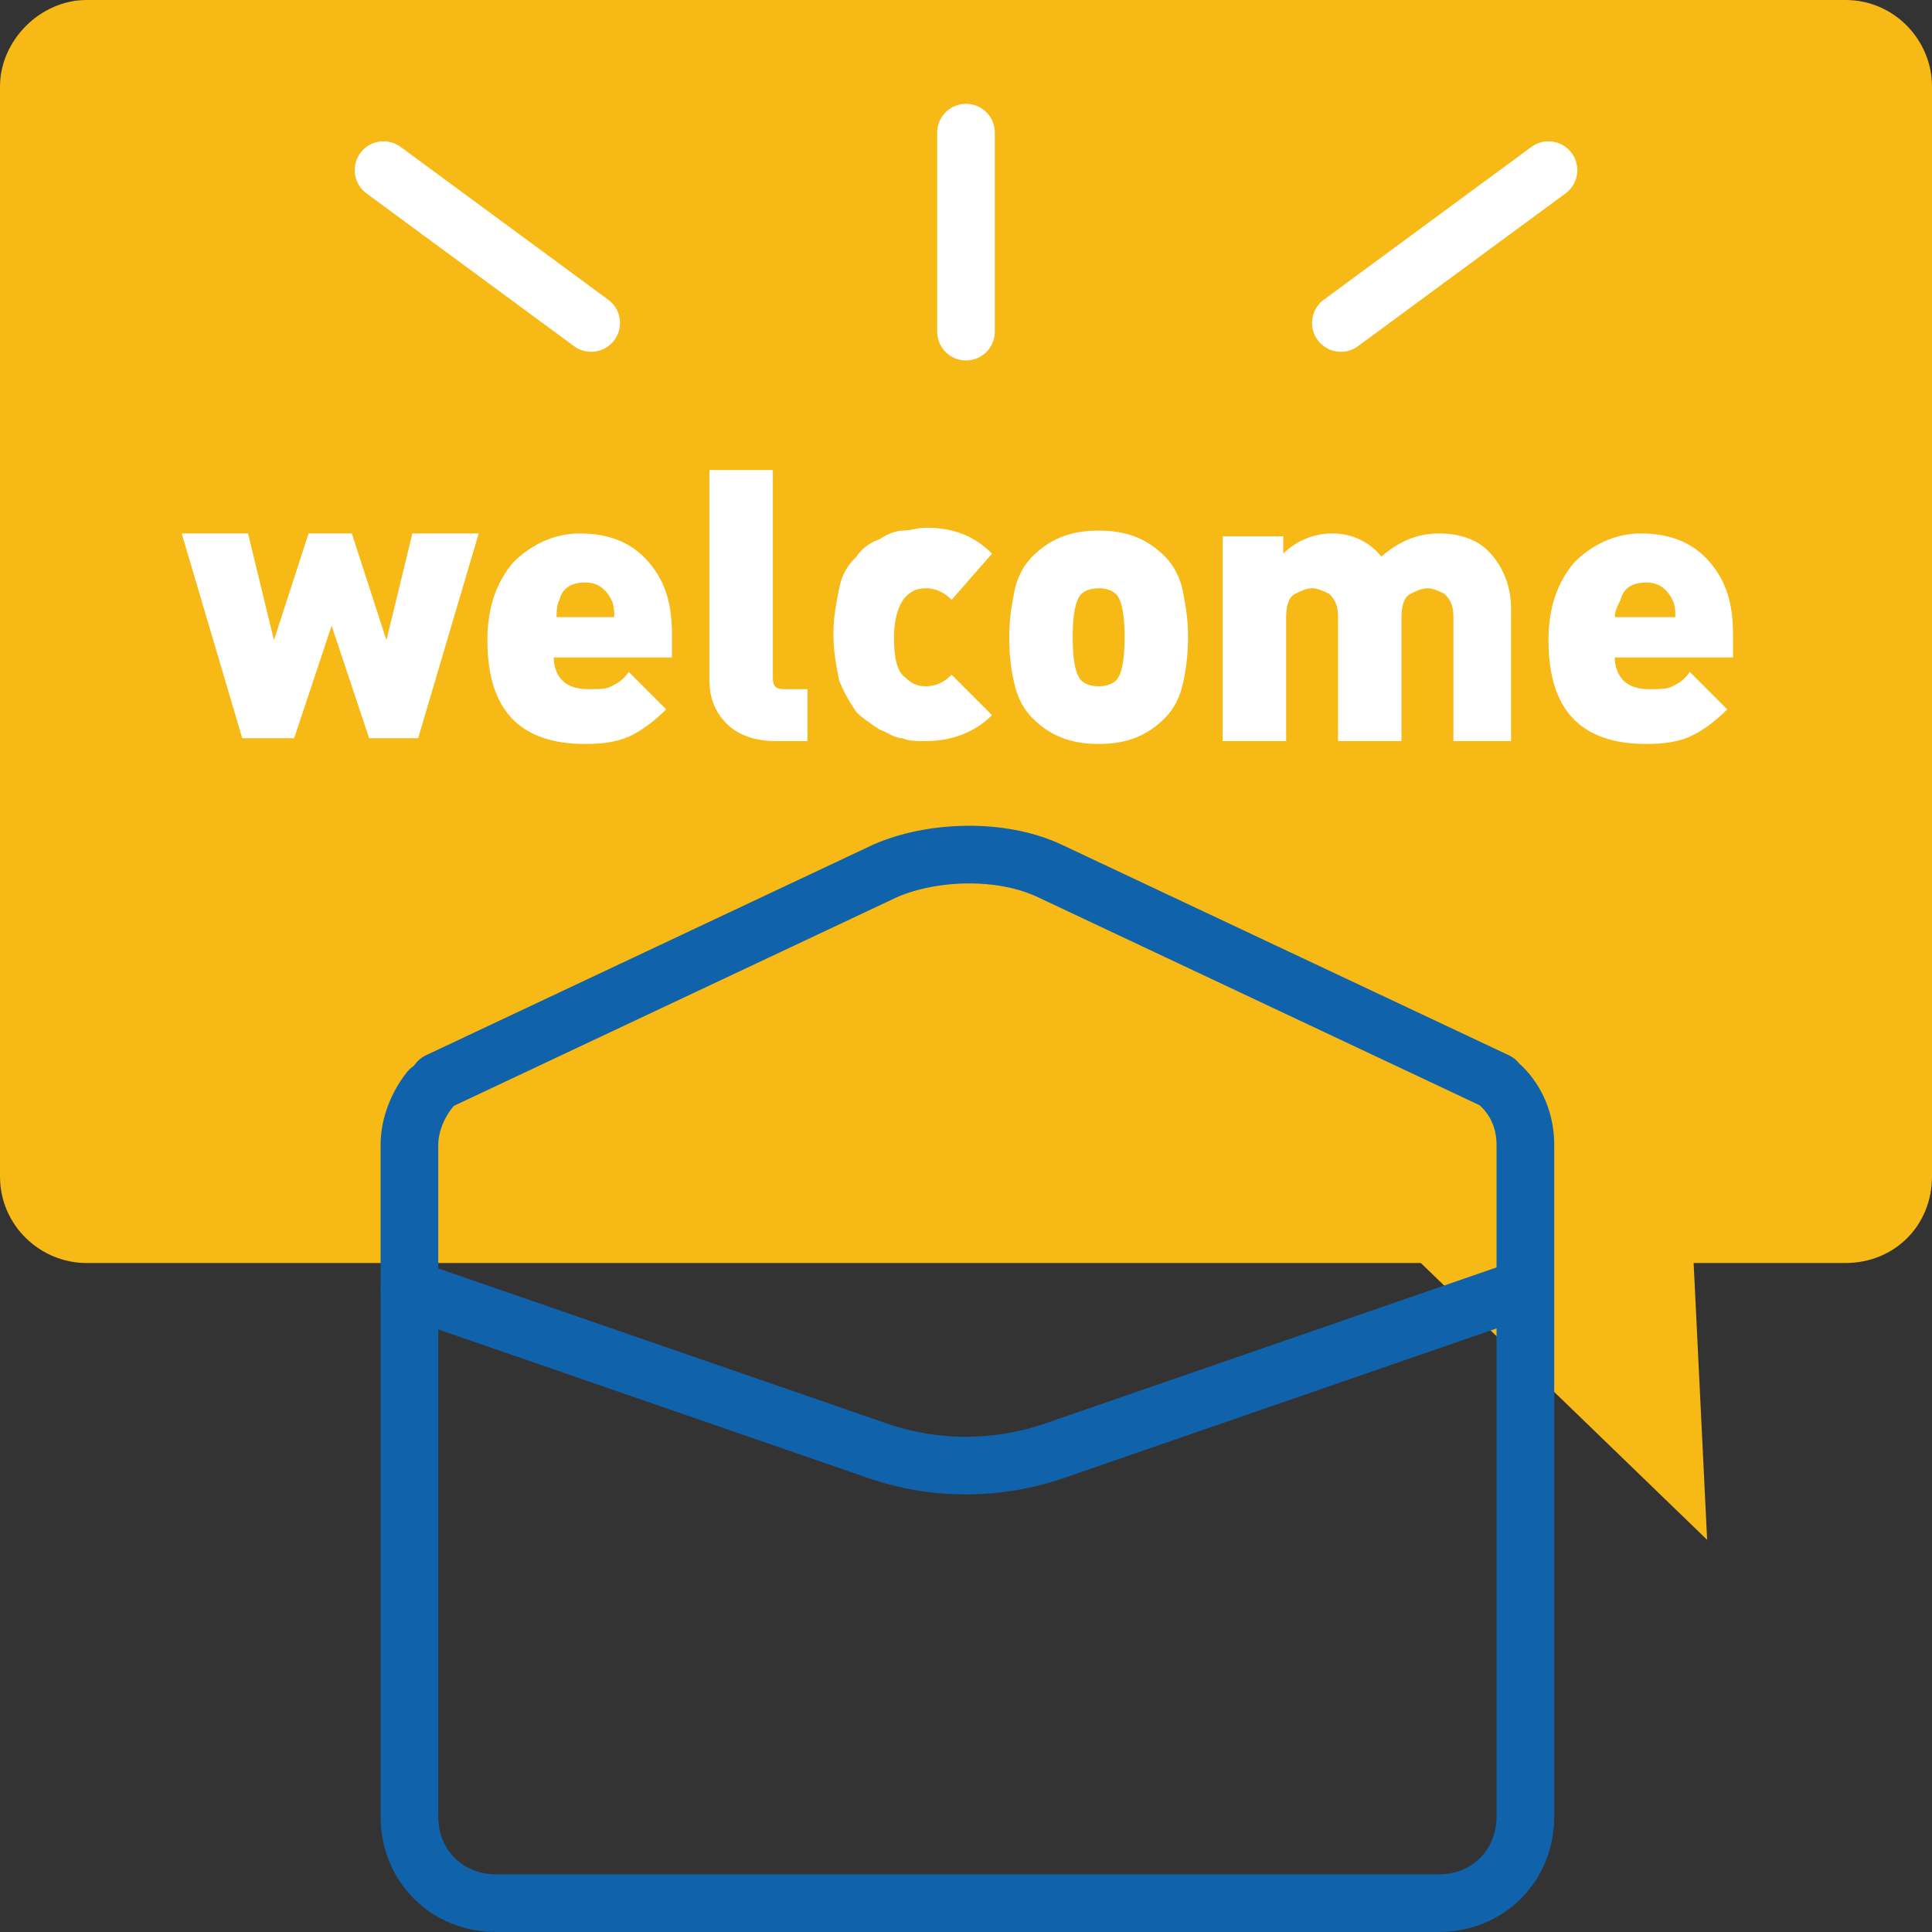 <svg width="67" height="67" viewBox="0 0 67 67" fill="none" xmlns="http://www.w3.org/2000/svg">
<rect x="0" y="0" width="67" height="67" fill="#333333" stroke="none"/>
<path d="M64 43.8H3C1.4 43.8 0 42.5 0 40.8V3C0 1.4 1.4 0 3 0H64C65.7 0 67 1.4 67 3V40.8C67 42.5 65.7 43.8 64 43.8Z" fill="#F7B916"/>
<path d="M47.102 41.7L59.202 53.4L58.602 41.1L47.102 41.7Z" fill="#F7B916"/>
<path d="M16.601 18.5L14.501 25.6H12.801L11.501 21.7L10.201 25.6H8.401L6.301 18.5H8.601L9.501 22.2L10.701 18.5H12.201L13.401 22.2L14.301 18.5H16.601Z" fill="white"/>
<path d="M23.502 22.8H19.202C19.202 23.1 19.302 23.4 19.502 23.6C19.702 23.8 20.002 23.9 20.402 23.9C20.802 23.9 21.002 23.9 21.202 23.8C21.402 23.7 21.602 23.6 21.802 23.3L23.102 24.6C22.702 25 22.302 25.3 21.902 25.5C21.502 25.7 21.002 25.8 20.302 25.8C18.002 25.8 16.902 24.6 16.902 22.2C16.902 21.1 17.202 20.2 17.802 19.5C18.402 18.9 19.202 18.5 20.102 18.5C21.102 18.5 21.902 18.8 22.502 19.5C23.102 20.2 23.302 21 23.302 22V22.8H23.502ZM21.302 21.4C21.302 21.2 21.302 21 21.202 20.8C21.002 20.4 20.702 20.2 20.302 20.2C19.802 20.2 19.502 20.4 19.402 20.8C19.302 21 19.302 21.2 19.302 21.4H21.302Z" fill="white"/>
<path d="M28.102 25.7H26.902C26.202 25.7 25.602 25.5 25.202 25.1C24.802 24.7 24.602 24.2 24.602 23.6V16.3H26.802V23.5C26.802 23.8 26.902 23.9 27.202 23.9H28.002V25.7H28.102Z" fill="white"/>
<path d="M34.402 24.8C33.802 25.4 33.002 25.7 32.102 25.7C31.802 25.7 31.502 25.7 31.302 25.6C31.002 25.6 30.802 25.4 30.502 25.3C30.202 25.1 29.902 24.9 29.702 24.7C29.502 24.4 29.302 24.1 29.102 23.6C29.002 23.1 28.902 22.6 28.902 22C28.902 21.4 29.002 20.9 29.102 20.4C29.202 19.9 29.402 19.6 29.702 19.3C29.902 19 30.202 18.8 30.502 18.7C30.802 18.5 31.102 18.4 31.302 18.4C31.602 18.4 31.802 18.3 32.102 18.3C33.102 18.3 33.802 18.6 34.402 19.2L33.002 20.8C32.702 20.5 32.402 20.4 32.102 20.4C31.802 20.4 31.602 20.5 31.402 20.7C31.202 20.9 31.002 21.4 31.002 22.1C31.002 22.8 31.102 23.3 31.402 23.5C31.602 23.7 31.802 23.8 32.102 23.8C32.402 23.8 32.702 23.7 33.002 23.4L34.402 24.8Z" fill="white"/>
<path d="M41.2 22.1C41.2 22.8 41.1 23.4 41 23.8C40.9 24.2 40.7 24.6 40.4 24.9C39.8 25.5 39.1 25.8 38.1 25.8C37.1 25.8 36.4 25.5 35.8 24.9C35.5 24.6 35.3 24.2 35.2 23.8C35.1 23.4 35 22.9 35 22.1C35 21.4 35.1 20.9 35.2 20.4C35.3 20 35.5 19.6 35.8 19.3C36.4 18.7 37.1 18.4 38.1 18.4C39.1 18.4 39.8 18.7 40.4 19.3C40.7 19.6 40.9 20 41 20.4C41.1 20.9 41.2 21.4 41.2 22.1ZM39 22.1C39 21.3 38.9 20.8 38.7 20.6C38.6 20.5 38.4 20.4 38.1 20.4C37.8 20.4 37.6 20.5 37.5 20.6C37.3 20.8 37.2 21.3 37.2 22.1C37.2 22.9 37.3 23.4 37.5 23.6C37.6 23.7 37.8 23.8 38.1 23.8C38.4 23.8 38.6 23.7 38.7 23.6C38.9 23.4 39 22.9 39 22.1Z" fill="white"/>
<path d="M52.602 25.7H50.402V21.4C50.402 21 50.302 20.8 50.102 20.6C49.902 20.5 49.702 20.4 49.502 20.4C49.302 20.4 49.102 20.5 48.902 20.6C48.702 20.7 48.602 21 48.602 21.4V25.7H46.402V21.4C46.402 21 46.302 20.8 46.102 20.6C45.902 20.5 45.702 20.4 45.502 20.4C45.302 20.4 45.102 20.5 44.902 20.6C44.702 20.7 44.602 21 44.602 21.4V25.7H42.402V18.6H44.502V19.2C44.902 18.8 45.502 18.5 46.202 18.5C46.902 18.5 47.502 18.8 47.902 19.3C48.502 18.8 49.102 18.5 49.902 18.5C50.602 18.5 51.202 18.7 51.602 19.1C52.102 19.6 52.402 20.3 52.402 21.1V25.7H52.602Z" fill="white"/>
<path d="M60.299 22.8H55.999C55.999 23.1 56.099 23.4 56.299 23.6C56.499 23.8 56.799 23.9 57.199 23.9C57.599 23.9 57.799 23.9 57.999 23.8C58.199 23.7 58.399 23.6 58.599 23.3L59.899 24.6C59.499 25 59.099 25.3 58.699 25.5C58.299 25.7 57.799 25.8 57.099 25.8C54.799 25.8 53.699 24.6 53.699 22.2C53.699 21.1 53.999 20.2 54.599 19.5C55.199 18.9 55.999 18.5 56.899 18.5C57.899 18.5 58.699 18.8 59.299 19.5C59.899 20.2 60.099 21 60.099 22V22.8H60.299ZM58.099 21.4C58.099 21.2 58.099 21 57.999 20.8C57.799 20.4 57.499 20.2 57.099 20.2C56.599 20.2 56.299 20.4 56.199 20.8C56.099 21 55.999 21.2 55.999 21.4H58.099Z" fill="white"/>
<path d="M52.099 37.7C52.599 38.2 52.899 38.9 52.899 39.7V63C52.899 64.7 51.599 66 49.899 66H17.199C15.499 66 14.199 64.7 14.199 63V39.7C14.199 39 14.499 38.3 14.899 37.8" stroke="#1062AA" stroke-width="2" stroke-miterlimit="10" stroke-linecap="round" stroke-linejoin="round"/>
<path d="M14.199 44.7L30.399 50.3C32.399 51 34.599 51 36.599 50.3L52.799 44.7" stroke="#1062AA" stroke-width="2" stroke-miterlimit="10" stroke-linecap="round" stroke-linejoin="round"/>
<path d="M15.199 37.5L30.699 30.2C32.299 29.5 34.699 29.4 36.399 30.2L51.899 37.5" stroke="#1062AA" stroke-width="2" stroke-miterlimit="10" stroke-linecap="round" stroke-linejoin="round"/>
<path d="M13.301 5.9L20.501 11.2" stroke="white" stroke-width="2" stroke-miterlimit="10" stroke-linecap="round" stroke-linejoin="round"/>
<path d="M53.7 5.9L46.5 11.2" stroke="white" stroke-width="2" stroke-miterlimit="10" stroke-linecap="round" stroke-linejoin="round"/>
<path d="M33.5 11.5V4.6" stroke="white" stroke-width="2" stroke-miterlimit="10" stroke-linecap="round" stroke-linejoin="round"/>
</svg>
